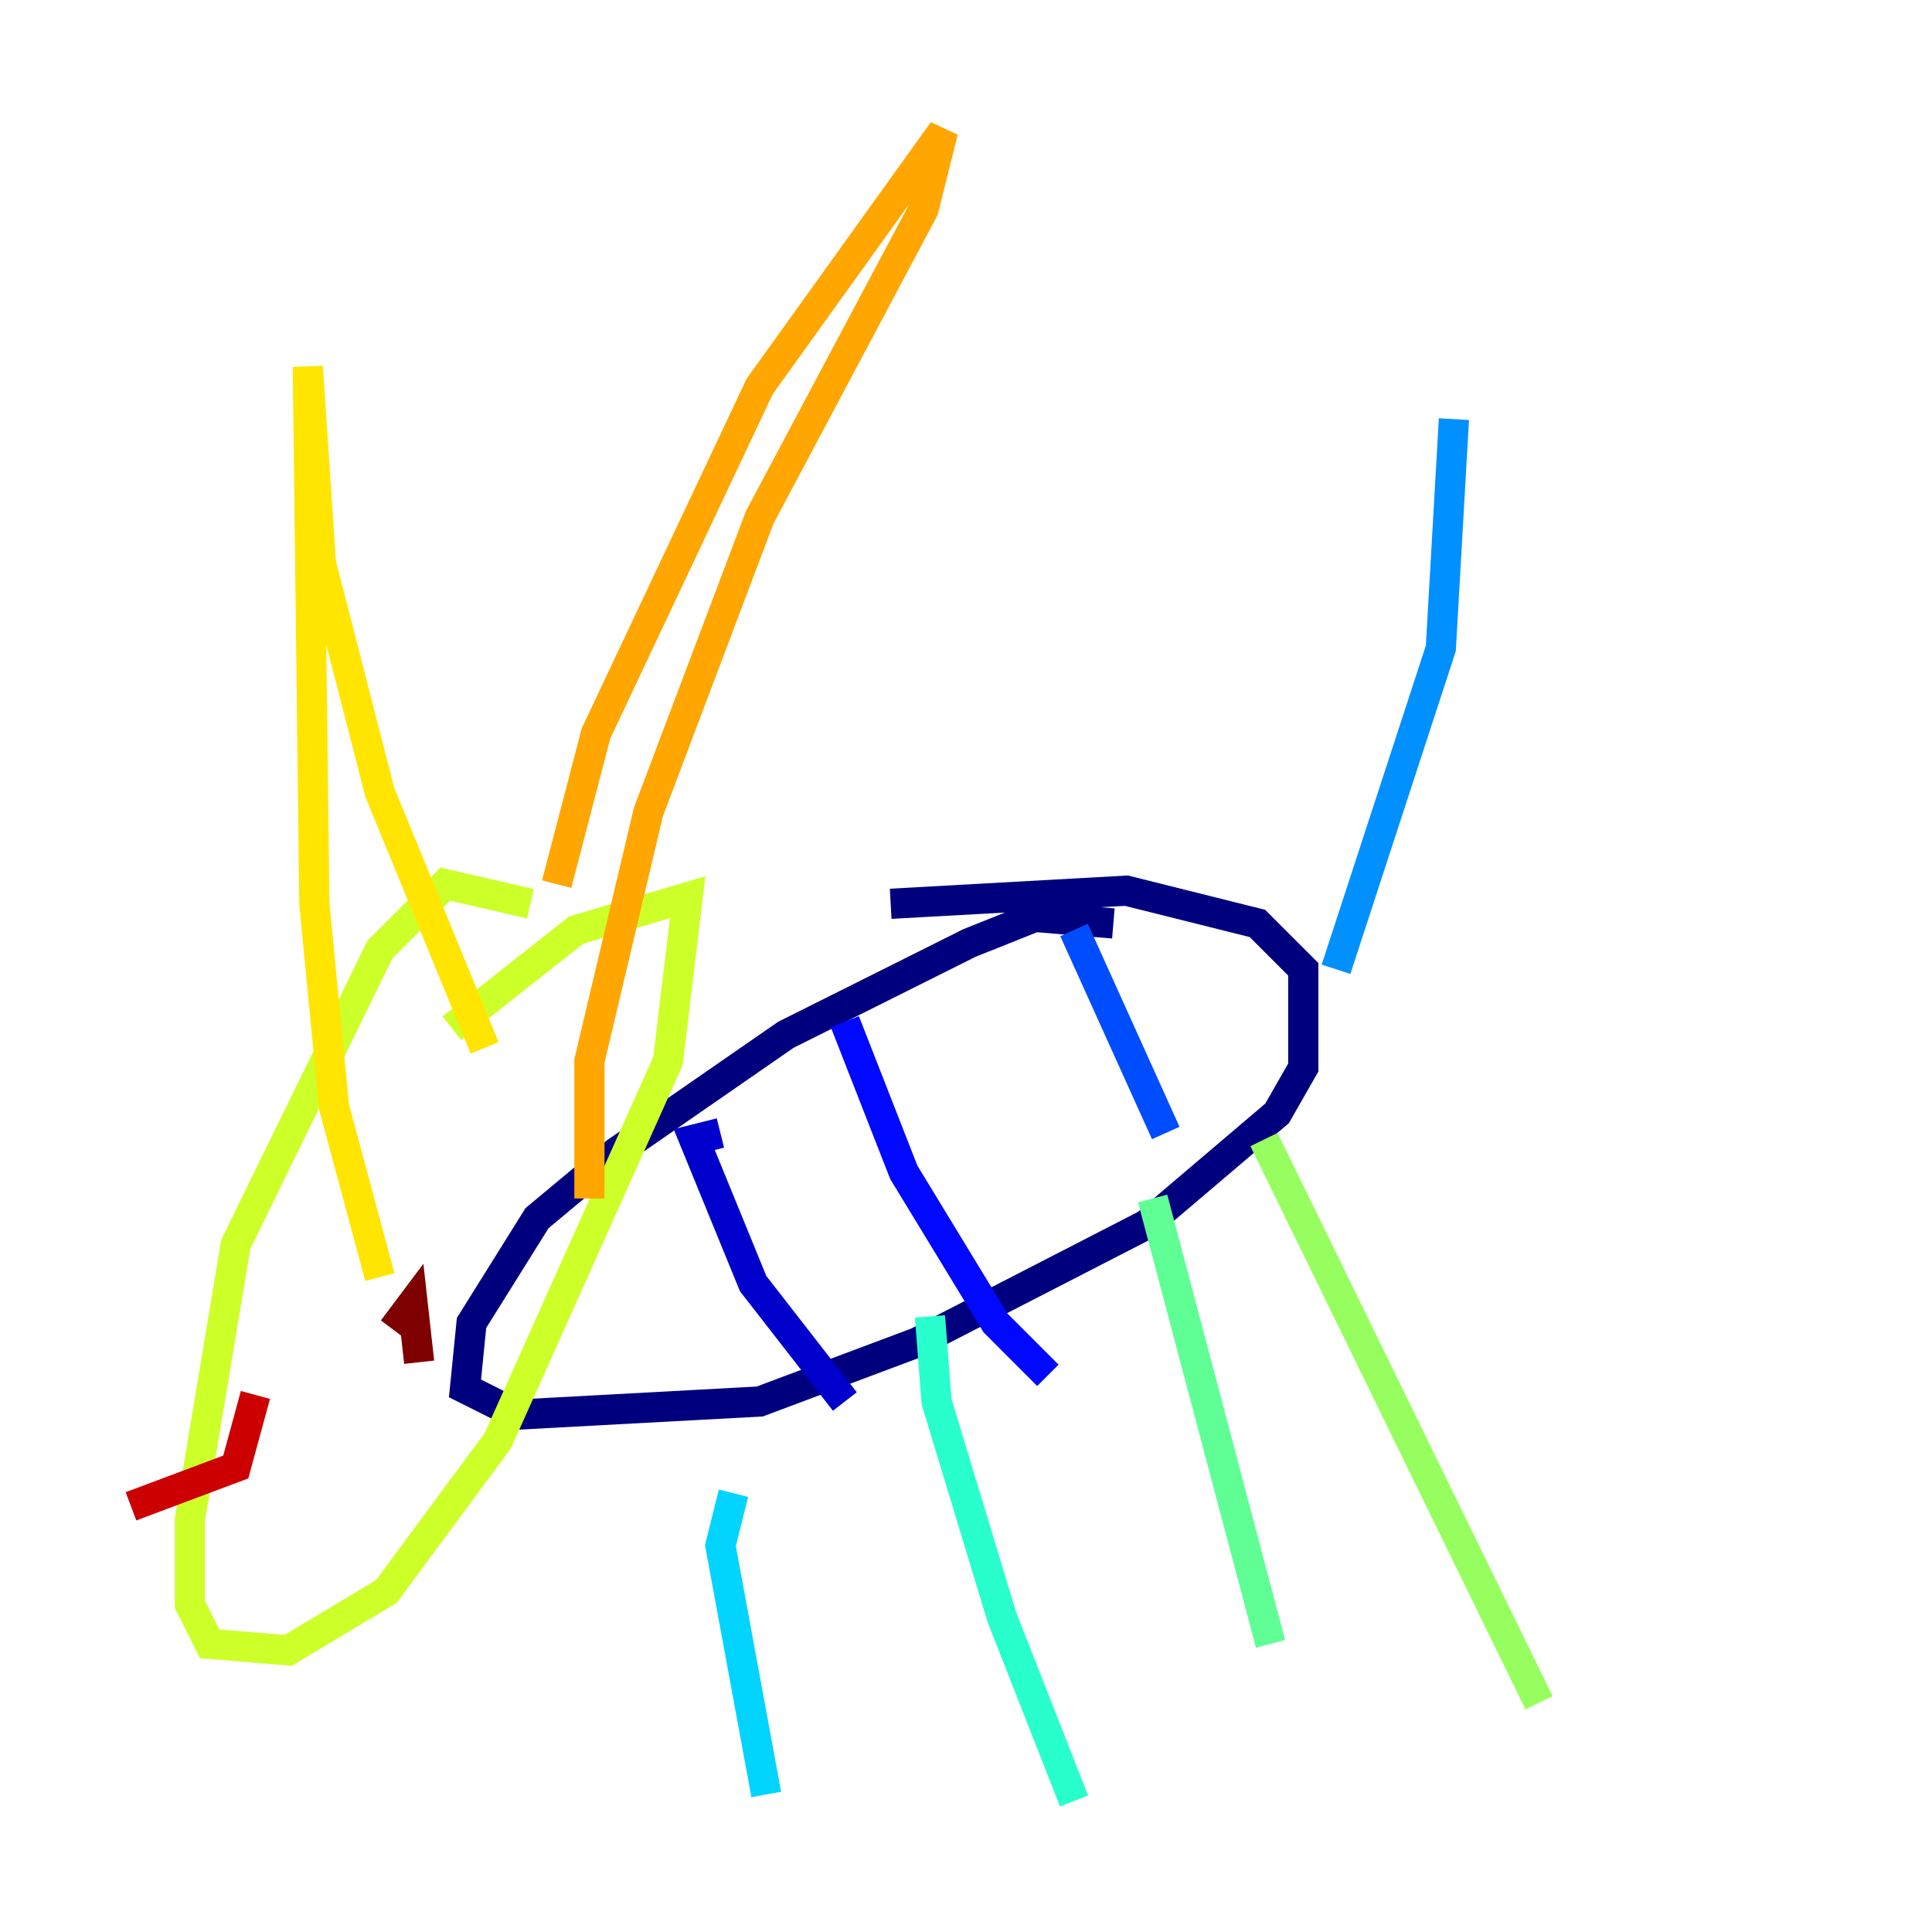 <?xml version="1.0" encoding="utf-8" ?>
<svg baseProfile="tiny" height="128" version="1.2" viewBox="0,0,128,128" width="128" xmlns="http://www.w3.org/2000/svg" xmlns:ev="http://www.w3.org/2001/xml-events" xmlns:xlink="http://www.w3.org/1999/xlink"><defs /><polyline fill="none" points="73.763,61.18 68.556,60.746 64.217,62.481 52.068,68.556 40.786,76.366 35.58,80.705 31.241,87.647 30.807,91.986 34.278,93.722 50.332,92.854 60.746,88.949 75.932,81.139 84.61,73.763 86.346,70.725 86.346,64.217 83.308,61.18 74.63,59.01 59.01,59.878" stroke="#00007f" stroke-width="2" /><polyline fill="none" points="47.729,75.064 45.993,75.498 49.898,85.044 55.973,92.854" stroke="#0000cc" stroke-width="2" /><polyline fill="none" points="55.973,67.688 59.878,77.668 65.953,87.647 69.424,91.119" stroke="#0008ff" stroke-width="2" /><polyline fill="none" points="71.159,61.614 77.234,75.064" stroke="#004cff" stroke-width="2" /><polyline fill="none" points="88.515,64.217 95.458,42.956 96.325,27.77" stroke="#0090ff" stroke-width="2" /><polyline fill="none" points="48.597,98.929 47.729,102.4 50.766,118.888" stroke="#00d4ff" stroke-width="2" /><polyline fill="none" points="61.614,87.214 62.047,92.854 66.386,107.173 71.159,119.322" stroke="#29ffcd" stroke-width="2" /><polyline fill="none" points="76.366,79.403 84.176,108.909" stroke="#5fff96" stroke-width="2" /><polyline fill="none" points="83.742,75.498 101.966,112.814" stroke="#96ff5f" stroke-width="2" /><polyline fill="none" points="35.146,59.878 29.505,58.576 25.166,62.915 15.62,82.441 12.583,100.664 12.583,106.305 13.885,108.909 19.091,109.342 25.6,105.437 32.976,95.458 44.258,70.291 45.559,59.444 38.183,61.614 29.939,68.122" stroke="#cdff29" stroke-width="2" /><polyline fill="none" points="25.166,84.61 22.129,73.329 20.827,59.878 20.393,24.298 21.261,37.315 25.166,52.502 32.108,69.424" stroke="#ffe500" stroke-width="2" /><polyline fill="none" points="36.881,58.576 39.485,48.597 50.332,25.6 62.481,8.678 61.18,13.885 50.332,34.278 42.956,53.803 39.051,70.291 39.051,79.403" stroke="#ffa600" stroke-width="2" /><polyline fill="none" points="12.149,85.478 12.149,85.478" stroke="#ff6700" stroke-width="2" /><polyline fill="none" points="31.675,82.007 31.675,82.007" stroke="#ff2800" stroke-width="2" /><polyline fill="none" points="8.678,99.797 15.62,97.193 16.922,92.42" stroke="#cc0000" stroke-width="2" /><polyline fill="none" points="26.034,88.081 27.336,86.346 27.77,90.251" stroke="#7f0000" stroke-width="2" /></svg>